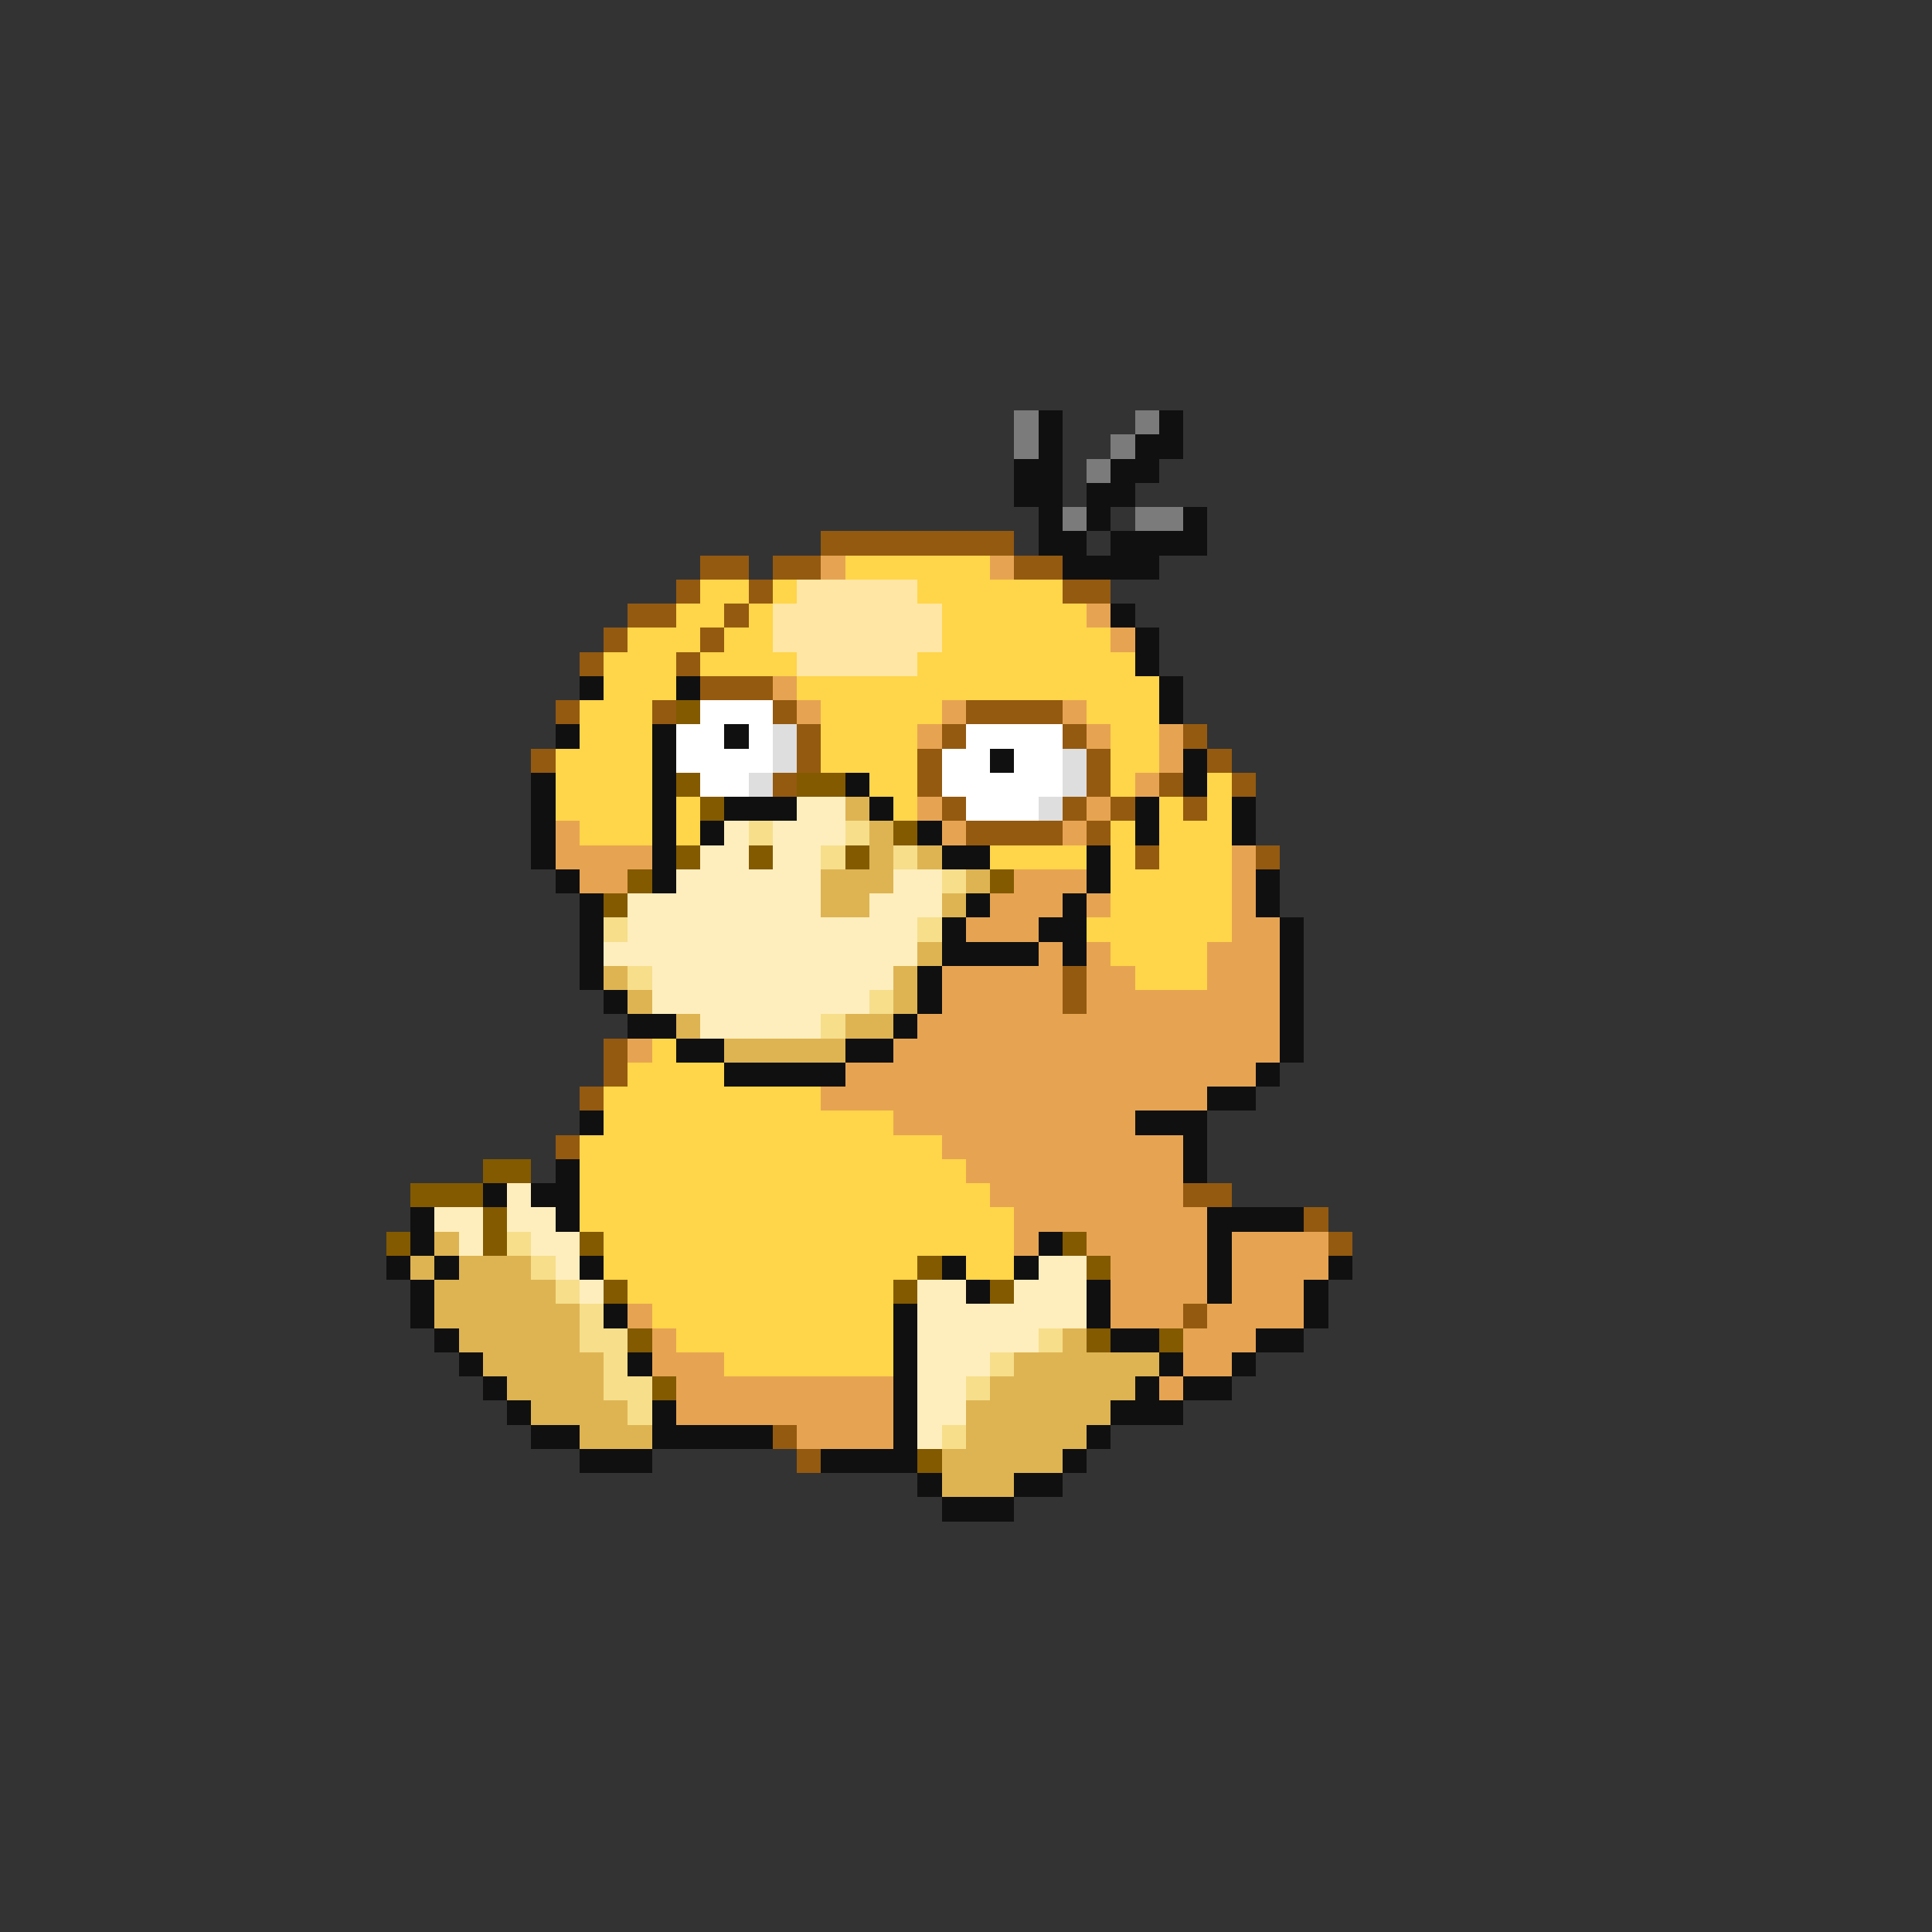 <svg xmlns="http://www.w3.org/2000/svg" viewBox="0 -0.5 80 80" shape-rendering="crispEdges">
<rect x="0" y="-0.5" width="80" height="80" fill="#333333" stroke="none"/>
<path stroke="#7b7b7b" d="M42 17h1M47 17h1M42 18h1M46 18h1M45 19h1M44 21h1M47 21h2" />
<path stroke="#101010" d="M43 17h1M48 17h1M43 18h1M47 18h2M42 19h2M46 19h2M42 20h2M45 20h2M43 21h1M45 21h1M49 21h1M43 22h2M46 22h4M44 23h4M46 25h1M47 26h1M47 27h1M24 28h1M28 28h1M48 28h1M48 29h1M23 30h1M27 30h1M30 30h1M27 31h1M41 31h1M49 31h1M22 32h1M27 32h1M35 32h1M49 32h1M22 33h1M27 33h1M30 33h3M36 33h1M47 33h1M51 33h1M22 34h1M27 34h1M29 34h1M38 34h1M47 34h1M51 34h1M22 35h1M27 35h1M39 35h2M45 35h1M23 36h1M27 36h1M45 36h1M52 36h1M24 37h1M40 37h1M44 37h1M52 37h1M24 38h1M39 38h1M43 38h2M53 38h1M24 39h1M39 39h4M44 39h1M53 39h1M24 40h1M38 40h1M53 40h1M25 41h1M38 41h1M53 41h1M26 42h2M37 42h1M53 42h1M28 43h2M35 43h2M53 43h1M30 44h5M52 44h1M50 45h2M24 46h1M47 46h3M49 47h1M23 48h1M49 48h1M20 49h1M22 49h2M17 50h1M23 50h1M50 50h4M17 51h1M43 51h1M50 51h1M16 52h1M18 52h1M24 52h1M39 52h1M42 52h1M50 52h1M55 52h1M17 53h1M40 53h1M45 53h1M50 53h1M54 53h1M17 54h1M25 54h1M37 54h1M45 54h1M54 54h1M18 55h1M37 55h1M46 55h2M52 55h2M19 56h1M26 56h1M37 56h1M48 56h1M51 56h1M20 57h1M37 57h1M47 57h1M49 57h2M21 58h1M27 58h1M37 58h1M46 58h3M22 59h2M27 59h5M37 59h1M45 59h1M24 60h3M34 60h4M44 60h1M38 61h1M42 61h2M39 62h3" />
<path stroke="#945a10" d="M34 22h8M29 23h2M32 23h2M42 23h2M28 24h1M31 24h1M44 24h2M26 25h2M30 25h1M25 26h1M29 26h1M24 27h1M28 27h1M29 28h3M23 29h1M27 29h1M32 29h1M40 29h4M33 30h1M39 30h1M44 30h1M49 30h1M22 31h1M33 31h1M38 31h1M45 31h1M50 31h1M32 32h1M38 32h1M45 32h1M48 32h1M51 32h1M39 33h1M44 33h1M46 33h1M49 33h1M40 34h4M45 34h1M47 35h1M52 35h1M44 40h1M44 41h1M25 43h1M25 44h1M24 45h1M23 47h1M49 49h2M54 50h1M55 51h1M49 54h1M32 59h1M33 60h1" />
<path stroke="#e6a452" d="M34 23h1M41 23h1M45 25h1M46 26h1M32 28h1M33 29h1M39 29h1M44 29h1M38 30h1M45 30h1M48 30h1M48 31h1M47 32h1M38 33h1M45 33h1M23 34h1M39 34h1M44 34h1M23 35h4M51 35h1M24 36h2M42 36h3M51 36h1M41 37h3M45 37h1M51 37h1M40 38h3M51 38h2M43 39h1M45 39h1M50 39h3M39 40h5M45 40h2M50 40h3M39 41h5M45 41h8M38 42h15M26 43h1M37 43h16M35 44h17M34 45h16M37 46h10M39 47h10M40 48h9M41 49h8M42 50h8M42 51h1M45 51h5M51 51h4M46 52h4M51 52h4M46 53h4M51 53h3M26 54h1M46 54h3M50 54h4M27 55h1M49 55h3M27 56h3M49 56h2M28 57h9M48 57h1M28 58h9M33 59h4" />
<path stroke="#ffd54a" d="M35 23h6M29 24h2M32 24h1M38 24h6M28 25h2M31 25h1M39 25h6M26 26h3M30 26h2M39 26h7M25 27h3M29 27h4M38 27h9M25 28h3M33 28h15M24 29h3M34 29h5M45 29h3M24 30h3M34 30h4M46 30h2M23 31h4M34 31h4M46 31h2M23 32h4M36 32h2M46 32h1M50 32h1M23 33h4M28 33h1M37 33h1M48 33h1M50 33h1M24 34h3M28 34h1M46 34h1M48 34h3M41 35h4M46 35h1M48 35h3M46 36h5M46 37h5M45 38h6M46 39h4M47 40h3M27 43h1M26 44h4M25 45h9M25 46h12M24 47h15M24 48h16M24 49h17M24 50h18M25 51h17M25 52h13M40 52h2M26 53h11M27 54h10M28 55h9M30 56h7" />
<path stroke="#ffe6a4" d="M33 24h5M32 25h7M32 26h7M33 27h5" />
<path stroke="#835a00" d="M28 29h1M28 32h1M33 32h2M29 33h1M37 34h1M28 35h1M31 35h1M35 35h1M26 36h1M41 36h1M25 37h1M20 48h2M17 49h3M20 50h1M16 51h1M20 51h1M24 51h1M44 51h1M38 52h1M45 52h1M25 53h1M37 53h1M41 53h1M26 55h1M45 55h1M48 55h1M27 57h1M38 60h1" />
<path stroke="#ffffff" d="M29 29h3M28 30h2M31 30h1M40 30h4M28 31h4M39 31h2M42 31h2M29 32h2M39 32h5M40 33h3" />
<path stroke="#dedede" d="M32 30h1M32 31h1M44 31h1M31 32h1M44 32h1M43 33h1" />
<path stroke="#ffeebd" d="M33 33h2M30 34h1M32 34h3M29 35h2M32 35h2M28 36h6M37 36h2M26 37h8M36 37h3M26 38h12M25 39h13M27 40h10M27 41h9M29 42h5M21 49h1M18 50h2M21 50h2M19 51h1M22 51h2M23 52h1M43 52h2M24 53h1M38 53h2M42 53h3M38 54h7M38 55h5M38 56h3M38 57h2M38 58h2M38 59h1" />
<path stroke="#deb452" d="M35 33h1M36 34h1M36 35h1M38 35h1M34 36h3M40 36h1M34 37h2M39 37h1M38 39h1M25 40h1M37 40h1M26 41h1M37 41h1M28 42h1M35 42h2M30 43h5M18 51h1M17 52h1M19 52h3M18 53h5M18 54h6M19 55h5M44 55h1M20 56h5M42 56h6M21 57h4M41 57h6M22 58h4M40 58h6M24 59h3M40 59h5M39 60h5M39 61h3" />
<path stroke="#f6de8b" d="M31 34h1M35 34h1M34 35h1M37 35h1M39 36h1M25 38h1M38 38h1M26 40h1M36 41h1M34 42h1M21 51h1M22 52h1M23 53h1M24 54h1M24 55h2M43 55h1M25 56h1M41 56h1M25 57h2M40 57h1M26 58h1M39 59h1" />
</svg>